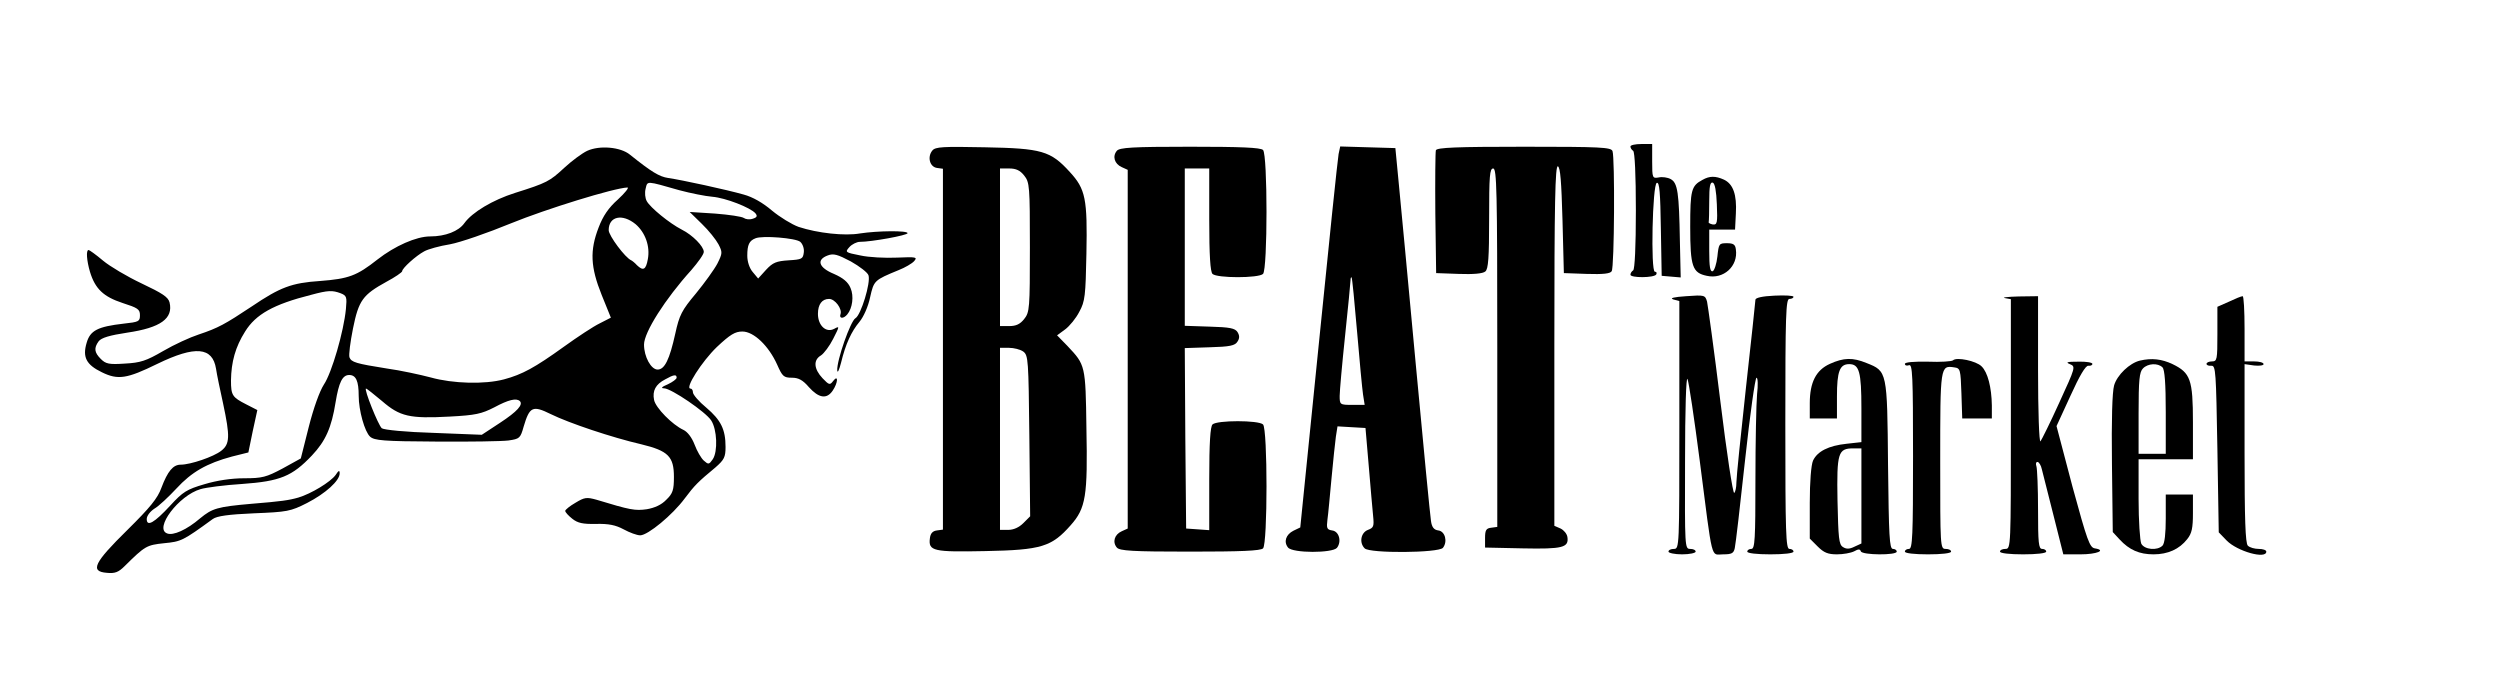 <?xml version="1.0" standalone="no"?>
<!DOCTYPE svg PUBLIC "-//W3C//DTD SVG 20010904//EN"
 "http://www.w3.org/TR/2001/REC-SVG-20010904/DTD/svg10.dtd">
<svg version="1.0" xmlns="http://www.w3.org/2000/svg"
 width="920pt" height="250pt" viewBox="0 0 920 250"
 preserveAspectRatio="xMidYMid meet">

<g transform="translate(0,250) scale(0.1,-0.1)"
fill="#000000" stroke="none">
<path d="M6000 1961 c0 -6 5 -13 10 -16 6 -4 10 -88 10 -220 0 -132 -4 -216
-10 -220 -5 -3 -10 -10 -10 -16 0 -12 87 -12 95 1 3 6 1 10 -5 10 -16 0 -9
322 7 327 10 4 13 -37 15 -169 l3 -173 35 -3 35 -3 -3 133 c-3 179 -8 215 -34
229 -11 6 -31 9 -44 6 -23 -4 -24 -2 -24 59 l0 64 -40 0 c-22 0 -40 -4 -40 -9z"/>
<path d="M2161 1945 c-19 -9 -57 -37 -85 -63 -53 -49 -63 -55 -181 -92 -82
-26 -157 -71 -186 -111 -21 -30 -70 -49 -126 -49 -51 0 -130 -35 -194 -85 -76
-60 -106 -71 -211 -79 -105 -7 -147 -23 -252 -94 -98 -65 -123 -79 -195 -103
-31 -10 -90 -37 -131 -61 -62 -36 -83 -43 -141 -46 -58 -4 -70 -1 -88 17 -24
24 -26 40 -8 65 10 13 40 22 106 32 122 18 169 52 155 111 -5 20 -27 34 -103
70 -53 25 -117 63 -142 84 -26 22 -50 39 -53 39 -10 0 -7 -39 5 -80 19 -63 50
-92 120 -115 56 -18 64 -23 64 -45 0 -23 -4 -25 -60 -31 -95 -11 -123 -25
-136 -70 -16 -53 -2 -81 56 -109 59 -29 92 -24 204 31 140 68 203 62 216 -18
3 -21 15 -78 26 -128 26 -122 25 -149 -7 -174 -28 -22 -113 -51 -149 -51 -28
0 -48 -24 -71 -85 -14 -39 -42 -73 -125 -155 -123 -121 -139 -153 -76 -158 30
-3 43 2 66 25 75 74 80 77 145 84 63 6 69 9 179 89 15 11 58 17 151 21 123 5
135 7 196 38 68 35 120 82 120 109 0 13 -4 11 -15 -6 -19 -26 -90 -69 -137
-83 -35 -10 -62 -14 -173 -23 -126 -11 -144 -17 -188 -53 -50 -43 -100 -65
-122 -56 -49 18 43 140 123 163 20 6 89 15 153 19 140 10 184 28 257 105 50
53 72 102 87 196 12 73 25 100 50 100 25 0 35 -22 35 -77 0 -53 22 -132 42
-150 16 -14 48 -17 243 -18 123 -1 243 1 266 4 41 6 44 8 56 51 22 74 33 79
100 46 67 -33 225 -86 333 -111 99 -24 120 -45 120 -120 0 -48 -4 -61 -28 -84
-18 -19 -43 -30 -72 -35 -43 -6 -60 -3 -185 35 -36 10 -44 9 -77 -11 -21 -12
-38 -26 -38 -30 0 -5 12 -18 26 -29 20 -16 39 -20 87 -19 47 1 72 -4 102 -20
22 -12 49 -22 61 -22 28 0 119 75 164 136 36 48 49 61 113 114 32 28 37 38 37
75 0 65 -17 99 -71 145 -27 22 -49 48 -49 56 0 8 -4 14 -9 14 -22 0 42 100 97
153 49 46 67 57 94 57 42 0 97 -53 128 -122 19 -43 24 -48 54 -48 24 0 40 -8
63 -35 36 -40 65 -45 87 -13 20 29 22 62 2 36 -12 -16 -15 -15 -39 10 -32 34
-35 67 -6 84 11 7 32 35 45 61 24 47 24 48 4 37 -30 -16 -60 12 -60 55 0 35
15 55 41 55 22 0 49 -37 42 -56 -6 -17 11 -18 25 -1 19 23 25 67 12 97 -9 22
-27 37 -61 52 -56 23 -66 52 -23 68 21 8 36 4 85 -22 32 -18 62 -41 65 -51 9
-27 -28 -147 -48 -158 -18 -10 -69 -155 -67 -192 1 -12 7 1 14 28 17 70 38
115 68 151 15 18 32 56 39 90 14 62 15 63 105 100 23 9 49 24 57 33 13 15 8
16 -63 13 -43 -2 -104 1 -135 8 -56 11 -57 12 -40 31 9 10 27 19 38 19 43 0
176 24 176 32 0 10 -109 9 -175 -1 -56 -10 -156 1 -226 24 -25 9 -69 36 -98
60 -34 29 -71 50 -104 59 -63 18 -229 54 -278 61 -33 5 -61 22 -141 86 -34 28
-111 35 -157 14z m339 -145 c41 -11 96 -22 121 -24 49 -4 141 -40 159 -61 8
-10 6 -15 -10 -20 -12 -4 -26 -2 -33 3 -7 5 -54 12 -105 16 l-94 6 45 -44 c25
-24 52 -58 61 -75 15 -29 15 -33 -4 -71 -11 -21 -47 -71 -79 -110 -52 -62 -61
-79 -76 -148 -21 -95 -39 -132 -65 -132 -24 0 -50 47 -50 92 0 45 78 168 174
274 25 29 46 58 46 67 0 20 -41 62 -81 82 -45 23 -116 81 -129 105 -6 11 -8
31 -4 46 7 29 1 29 124 -6z m-226 -34 c-35 -31 -55 -61 -71 -103 -33 -85 -30
-146 11 -248 l34 -84 -41 -21 c-23 -11 -82 -50 -132 -86 -107 -77 -153 -102
-220 -120 -71 -19 -188 -16 -270 7 -38 10 -111 26 -162 33 -113 18 -130 23
-137 41 -3 9 3 56 13 106 21 104 36 124 123 172 32 17 58 35 58 39 0 11 51 57
81 73 14 8 57 20 95 26 38 7 139 42 224 77 130 53 379 130 429 132 7 0 -9 -20
-35 -44z m65 -91 c36 -31 54 -82 45 -129 -7 -39 -17 -44 -40 -22 -7 8 -17 16
-21 18 -22 9 -83 91 -83 111 0 51 50 62 99 22z m606 -65 c9 -8 15 -25 13 -39
-3 -24 -7 -26 -56 -29 -45 -3 -58 -8 -83 -35 l-29 -32 -20 24 c-12 14 -20 38
-20 60 0 40 7 55 30 64 25 11 149 1 165 -13z m-1692 -189 c23 -9 24 -14 20
-58 -8 -83 -52 -235 -81 -278 -16 -25 -38 -86 -56 -157 l-29 -115 -67 -37
c-60 -32 -75 -36 -141 -36 -47 0 -101 -8 -147 -22 -65 -19 -79 -28 -125 -78
-59 -64 -87 -80 -87 -50 0 12 13 28 28 38 16 9 52 43 81 74 56 61 112 93 205
118 l60 15 16 78 17 78 -41 21 c-51 26 -56 33 -56 88 1 68 16 123 52 180 39
63 104 100 243 135 63 17 78 17 108 6z m1237 -311 c0 -5 -15 -16 -32 -24 -24
-10 -27 -15 -14 -15 27 -1 153 -87 173 -118 22 -33 25 -115 6 -143 -14 -20
-16 -20 -33 -5 -10 9 -25 35 -34 59 -10 26 -26 47 -41 54 -41 19 -102 81 -108
110 -7 34 6 58 41 76 32 18 42 19 42 6z m-1084 -86 c66 -57 101 -65 249 -57
95 5 117 10 164 34 52 28 81 35 94 23 13 -13 -9 -38 -73 -80 l-67 -44 -177 7
c-102 3 -183 11 -191 17 -13 11 -67 146 -58 146 3 0 29 -21 59 -46z"/>
<path d="M3431 1946 c-19 -23 -10 -60 17 -64 l22 -3 0 -664 0 -664 -22 -3
c-16 -2 -24 -11 -26 -29 -6 -47 12 -51 205 -47 206 4 243 16 313 95 56 63 63
107 58 358 -3 231 -4 232 -69 301 l-39 40 30 22 c16 12 40 41 52 65 21 38 23
59 26 213 4 202 -3 238 -61 301 -71 78 -103 87 -313 91 -153 3 -182 2 -193
-12z m338 -92 c20 -25 21 -39 21 -264 0 -225 -1 -239 -21 -264 -15 -19 -30
-26 -55 -26 l-34 0 0 290 0 290 34 0 c25 0 40 -7 55 -26z m-3 -648 c18 -14 19
-31 22 -310 l3 -296 -25 -25 c-16 -16 -36 -25 -56 -25 l-30 0 0 335 0 335 33
0 c18 0 42 -6 53 -14z"/>
<path d="M4110 1945 c-17 -20 -9 -48 18 -60 l22 -10 0 -660 0 -660 -22 -10
c-27 -12 -35 -40 -18 -60 10 -12 57 -15 269 -15 187 0 260 3 269 12 17 17 17
439 0 456 -16 16 -170 16 -186 0 -8 -8 -12 -67 -12 -201 l0 -188 -42 3 -43 3
-3 332 -2 332 91 3 c75 2 94 6 103 21 8 12 8 22 0 35 -9 14 -28 18 -103 20
l-91 3 0 289 0 290 45 0 45 0 0 -188 c0 -133 4 -192 12 -200 16 -16 170 -16
186 0 17 17 17 439 0 456 -9 9 -82 12 -269 12 -212 0 -259 -3 -269 -15z"/>
<path d="M4926 1933 c-3 -15 -36 -331 -73 -701 l-68 -673 -25 -12 c-28 -14
-37 -41 -20 -62 17 -21 163 -21 180 -1 18 23 8 61 -18 64 -19 3 -21 8 -17 40
3 20 9 89 15 152 6 63 13 132 16 153 l6 38 51 -3 52 -3 12 -140 c6 -77 14
-159 16 -183 4 -39 2 -44 -19 -52 -26 -10 -33 -47 -12 -68 19 -19 272 -17 288
2 18 23 8 61 -17 64 -16 2 -24 12 -27 35 -3 18 -28 277 -56 577 -28 300 -56
601 -63 670 l-12 125 -102 3 -101 3 -6 -28z m68 -653 c9 -107 19 -212 22 -232
l6 -38 -46 0 c-45 0 -46 1 -46 33 0 17 9 118 20 222 11 105 20 196 20 204 0 8
2 12 4 10 2 -2 11 -92 20 -199z"/>
<path d="M5284 1947 c-2 -7 -3 -111 -2 -232 l3 -220 83 -3 c53 -2 89 1 98 9
11 9 14 50 14 195 0 157 2 184 15 184 13 0 15 -80 15 -659 l0 -660 -22 -3
c-19 -2 -23 -9 -23 -38 l0 -35 139 -3 c147 -3 170 3 164 42 -2 12 -13 25 -25
31 l-23 10 0 663 c0 527 3 663 13 660 9 -4 13 -56 17 -199 l5 -194 84 -3 c61
-2 87 1 92 10 10 15 12 418 3 442 -5 14 -43 16 -325 16 -250 0 -321 -3 -325
-13z"/>
<path d="M6265 1838 c-41 -22 -45 -37 -45 -173 0 -146 8 -169 61 -180 61 -14
116 35 107 97 -2 18 -9 23 -33 23 -29 0 -30 -2 -35 -49 -3 -27 -11 -51 -17
-54 -10 -3 -13 16 -13 75 l0 78 47 0 48 0 3 59 c4 70 -10 109 -44 125 -31 14
-53 14 -79 -1z m53 -90 c3 -69 1 -76 -15 -74 -10 2 -17 6 -15 9 1 4 2 39 2 78
0 52 3 70 13 67 8 -3 13 -31 15 -80z"/>
<path d="M6205 1410 c-45 -3 -62 -7 -47 -12 l22 -6 0 -456 c0 -449 0 -456 -20
-456 -11 0 -20 -4 -20 -10 0 -5 23 -10 50 -10 28 0 50 5 50 10 0 6 -9 10 -20
10 -20 0 -20 6 -19 323 0 189 4 314 9 302 5 -11 25 -146 45 -300 49 -381 40
-345 86 -345 32 0 39 4 43 23 3 12 20 158 38 325 18 166 37 302 42 302 5 0 6
-27 2 -61 -3 -34 -6 -176 -6 -315 0 -219 -2 -254 -15 -254 -8 0 -15 -4 -15
-10 0 -6 35 -10 85 -10 50 0 85 4 85 10 0 6 -7 10 -15 10 -13 0 -15 58 -15
460 0 402 2 460 15 460 8 0 15 3 15 8 0 4 -31 6 -70 4 -45 -2 -70 -8 -70 -15
0 -7 -16 -153 -35 -325 -19 -173 -35 -329 -35 -347 0 -19 -4 -36 -8 -39 -5 -3
-28 149 -51 337 -23 188 -46 353 -49 367 -7 24 -9 25 -77 20z"/>
<path d="M7378 1403 l22 -4 0 -460 c0 -452 0 -459 -20 -459 -11 0 -20 -4 -20
-10 0 -6 35 -10 85 -10 50 0 85 4 85 10 0 6 -7 10 -15 10 -13 0 -15 23 -15
144 0 79 -3 151 -6 160 -3 9 -2 16 4 16 5 0 13 -12 16 -27 4 -16 23 -92 43
-170 l36 -143 63 0 c60 0 97 15 53 22 -19 3 -28 28 -82 226 l-59 224 51 111
c34 75 56 112 66 111 8 -1 15 2 15 7 0 5 -24 9 -52 8 -41 0 -48 -2 -31 -9 22
-9 21 -11 -39 -142 -33 -73 -65 -137 -69 -142 -5 -6 -9 111 -9 262 l0 272 -72
-1 c-40 -1 -63 -4 -50 -6z"/>
<path d="M8203 1390 l-43 -19 0 -101 c0 -93 -1 -100 -20 -100 -11 0 -20 -4
-20 -9 0 -5 8 -8 18 -7 16 1 17 -21 22 -306 l5 -307 29 -30 c39 -40 146 -70
146 -41 0 6 -13 10 -28 10 -15 0 -33 5 -40 12 -9 9 -12 98 -12 340 l0 328 35
-5 c19 -2 35 0 35 5 0 6 -16 10 -35 10 l-35 0 0 120 c0 66 -3 120 -7 120 -5 0
-27 -9 -50 -20z"/>
<path d="M6734 1161 c-51 -23 -74 -68 -74 -145 l0 -56 50 0 50 0 0 81 c0 92
10 119 45 119 37 0 45 -28 45 -163 l0 -124 -54 -6 c-67 -7 -108 -28 -124 -62
-7 -16 -12 -77 -12 -156 l0 -131 29 -29 c23 -23 38 -29 71 -29 23 0 51 5 63
11 16 9 22 9 25 0 5 -14 132 -15 132 -1 0 6 -7 10 -14 10 -13 0 -15 47 -18
308 -3 346 -3 346 -79 376 -51 21 -84 20 -135 -3z m116 -486 l0 -175 -26 -12
c-18 -9 -30 -9 -42 -1 -15 9 -17 33 -20 171 -3 177 2 192 59 192 l29 0 0 -175z"/>
<path d="M7187 1174 c-4 -4 -46 -7 -92 -5 -53 1 -85 -2 -85 -8 0 -6 7 -8 15
-5 13 5 15 -36 15 -335 0 -296 -2 -341 -15 -341 -8 0 -15 -4 -15 -10 0 -6 35
-10 85 -10 50 0 85 4 85 10 0 6 -9 10 -20 10 -20 0 -20 7 -20 324 0 349 0 352
52 344 22 -3 23 -8 26 -95 l3 -93 54 0 55 0 0 48 c-1 66 -15 122 -38 144 -20
20 -92 35 -105 22z"/>
<path d="M7875 1173 c-38 -9 -84 -53 -95 -91 -7 -24 -10 -126 -8 -289 l3 -251
25 -27 c36 -39 73 -55 125 -55 53 0 95 19 124 56 17 21 21 41 21 95 l0 69 -50
0 -50 0 0 -88 c0 -55 -4 -92 -12 -100 -19 -19 -66 -15 -78 7 -5 11 -10 84 -10
165 l0 146 100 0 100 0 0 136 c0 157 -9 182 -75 214 -40 19 -77 23 -120 13z
m83 -25 c8 -8 12 -59 12 -165 l0 -153 -50 0 -50 0 0 149 c0 123 3 152 16 165
18 19 55 21 72 4z"/>
</g>
</svg>

